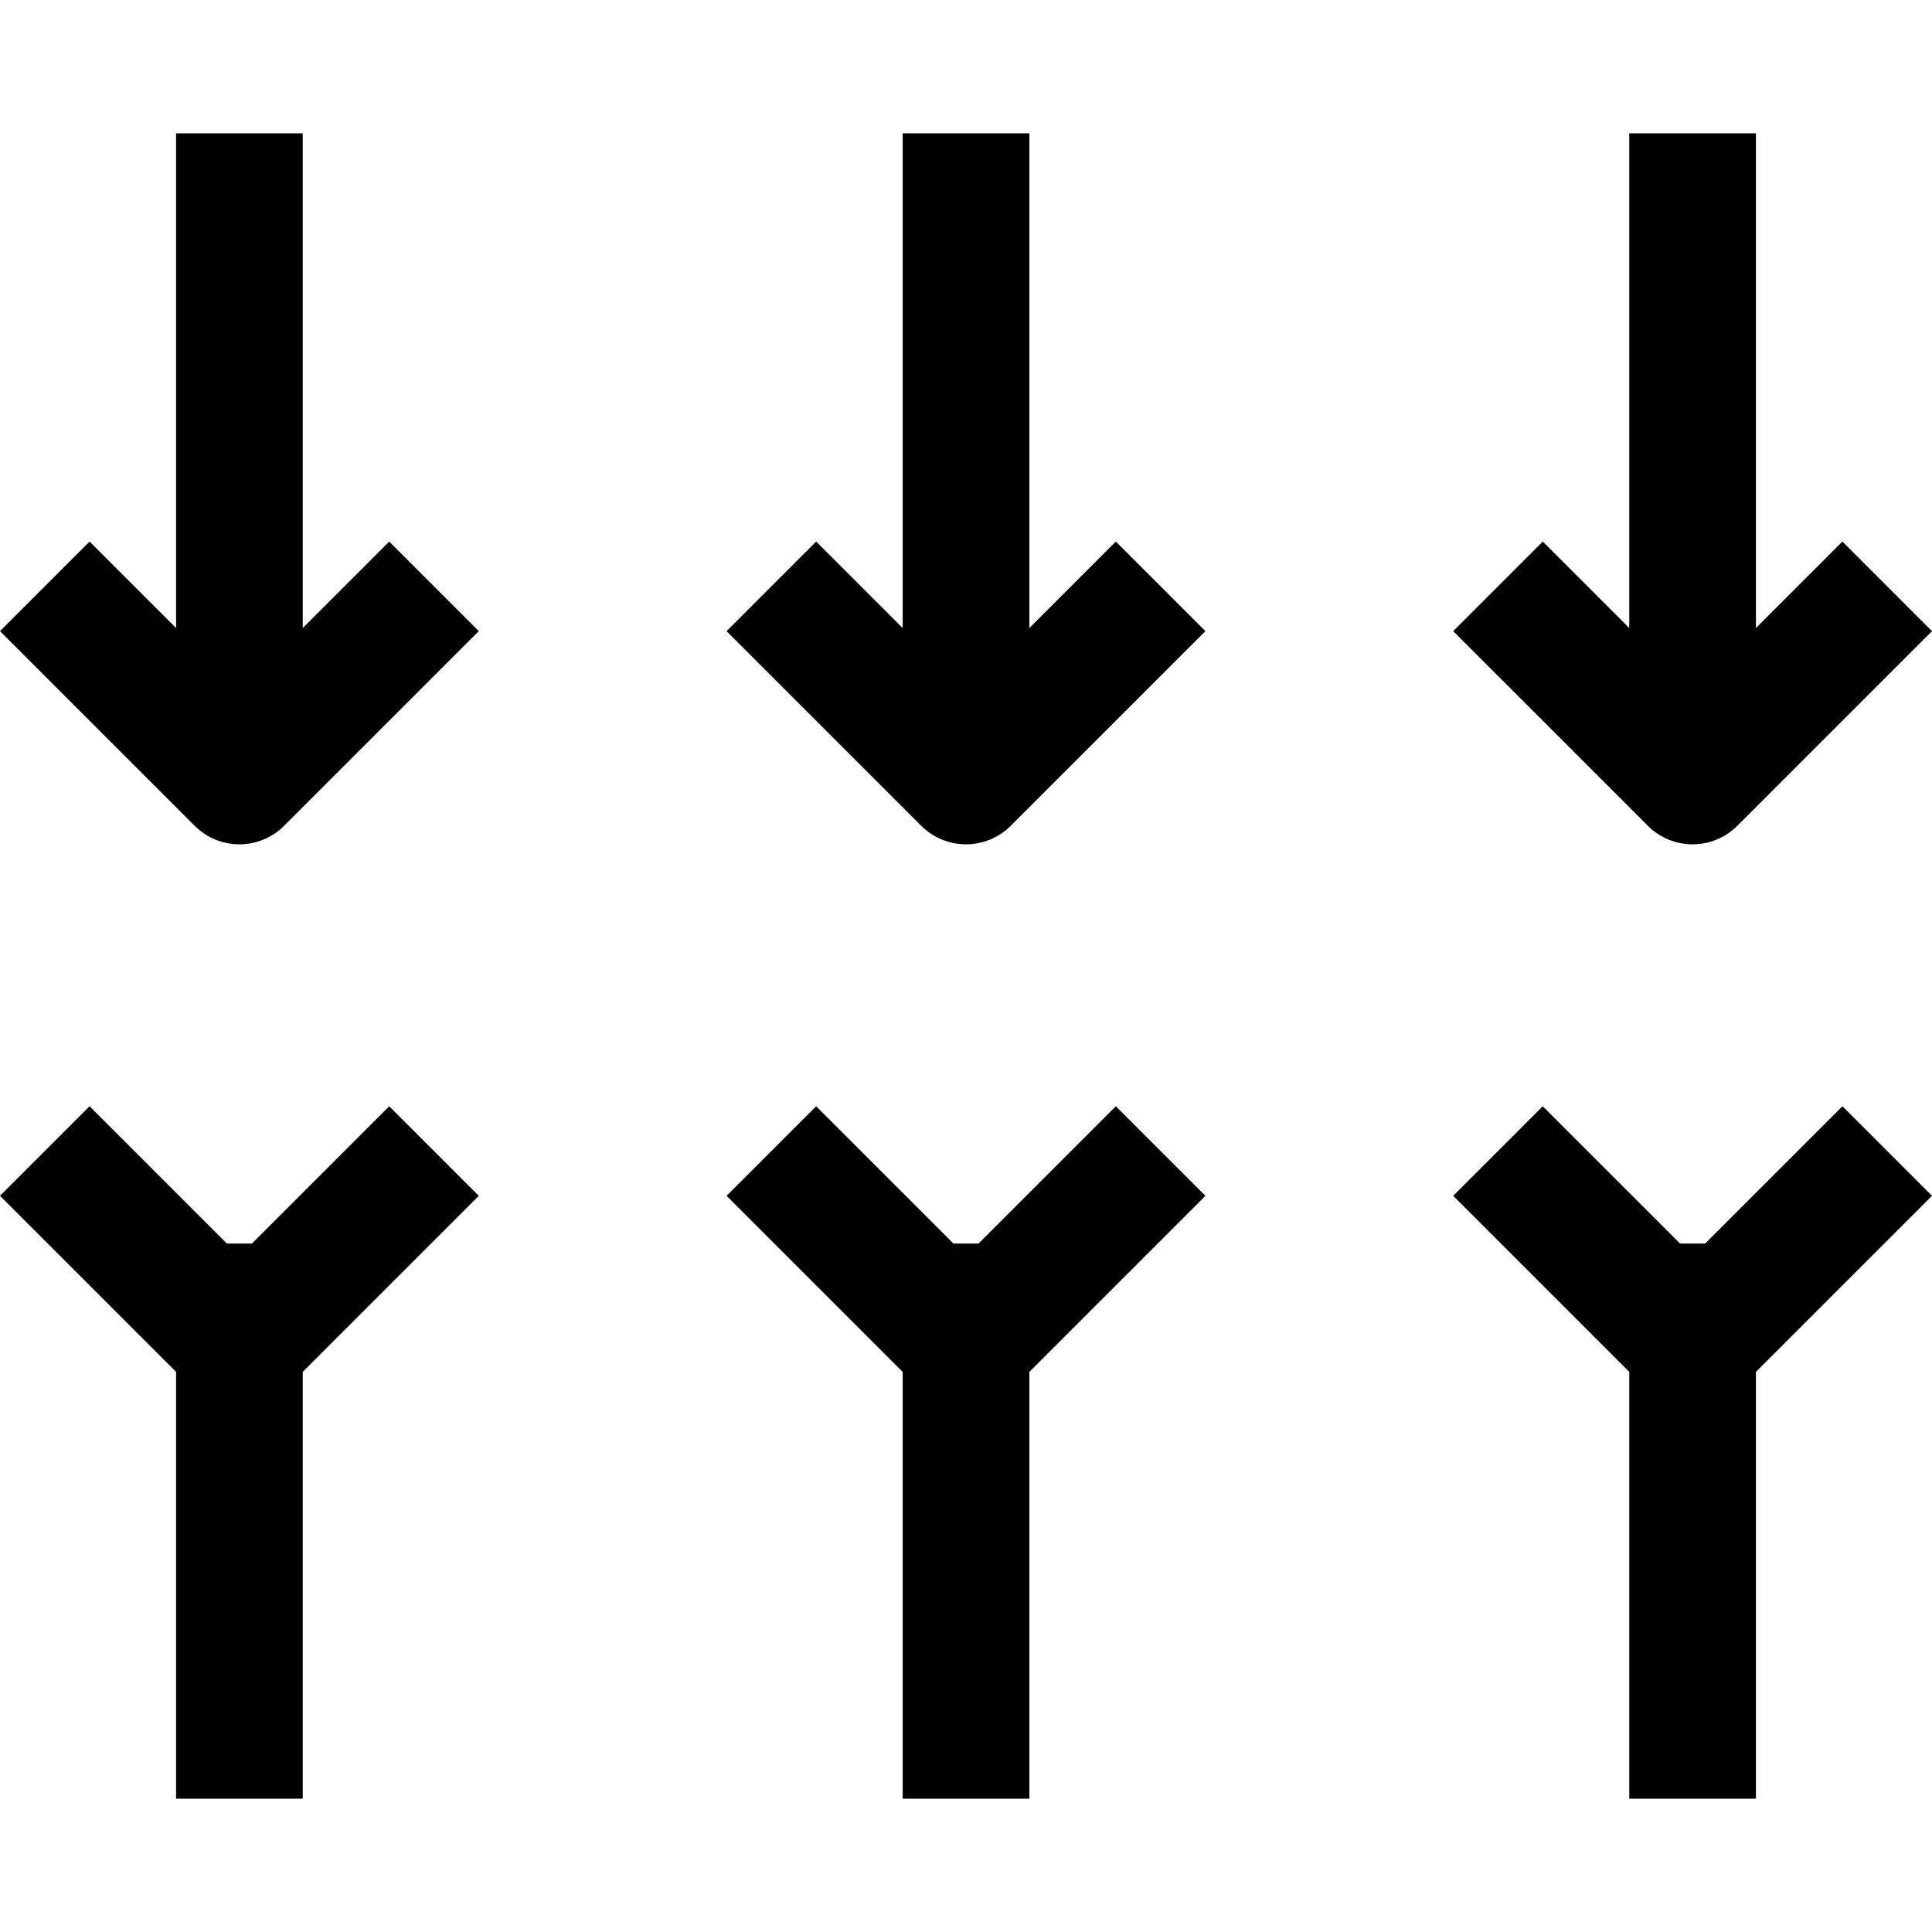 <?xml version="1.0" encoding="iso-8859-1"?>
<!-- Generator: Adobe Illustrator 18.0.0, SVG Export Plug-In . SVG Version: 6.00 Build 0)  -->
<!DOCTYPE svg PUBLIC "-//W3C//DTD SVG 1.1//EN" "http://www.w3.org/Graphics/SVG/1.1/DTD/svg11.dtd">
<svg version="1.1" id="Capa_1" xmlns="http://www.w3.org/2000/svg" xmlns:xlink="http://www.w3.org/1999/xlink" x="0px" y="0px"
	 viewBox="0 0 457.519 457.519" style="enable-background:new 0 0 457.519 457.519;" xml:space="preserve">
<g id="XMLID_1438_">
	<path id="XMLID_1441_" d="M71.694,148.728V31.576h-30v117.152l-20.481-20.481L0,149.46l46.088,46.087
		c2.929,2.929,6.768,4.394,10.606,4.394s7.678-1.465,10.606-4.394l46.087-46.087l-21.213-21.213L71.694,148.728z"/>
	<polygon id="XMLID_1442_" points="92.175,261.972 59.659,294.487 53.729,294.487 21.213,261.972 0,283.185 41.694,324.878 
		41.694,425.942 71.694,425.942 71.694,324.878 113.388,283.185 	"/>
	<path id="XMLID_1445_" d="M243.76,148.728V31.576h-30v117.152l-20.481-20.481l-21.213,21.213l46.088,46.087
		c2.929,2.929,6.768,4.394,10.606,4.394s7.678-1.465,10.606-4.394l46.087-46.087l-21.213-21.213L243.76,148.728z"/>
	<polygon id="XMLID_1446_" points="264.24,261.972 231.725,294.487 225.795,294.487 193.278,261.972 172.065,283.185 
		213.76,324.878 213.76,425.942 243.76,425.942 243.76,324.878 285.453,283.185 	"/>
	<path id="XMLID_1449_" d="M400.825,199.94c3.839,0,7.678-1.465,10.606-4.394l46.087-46.087l-21.213-21.213l-20.48,20.48V31.576h-30
		v117.152l-20.481-20.481l-21.213,21.213l46.088,46.087C393.147,198.476,396.986,199.94,400.825,199.94z"/>
	<polygon id="XMLID_1450_" points="436.306,261.972 403.79,294.487 397.86,294.487 365.344,261.972 344.131,283.185 
		385.825,324.878 385.825,425.942 415.825,425.942 415.825,324.878 457.519,283.185 	"/>
</g>
<g>
</g>
<g>
</g>
<g>
</g>
<g>
</g>
<g>
</g>
<g>
</g>
<g>
</g>
<g>
</g>
<g>
</g>
<g>
</g>
<g>
</g>
<g>
</g>
<g>
</g>
<g>
</g>
<g>
</g>
</svg>
